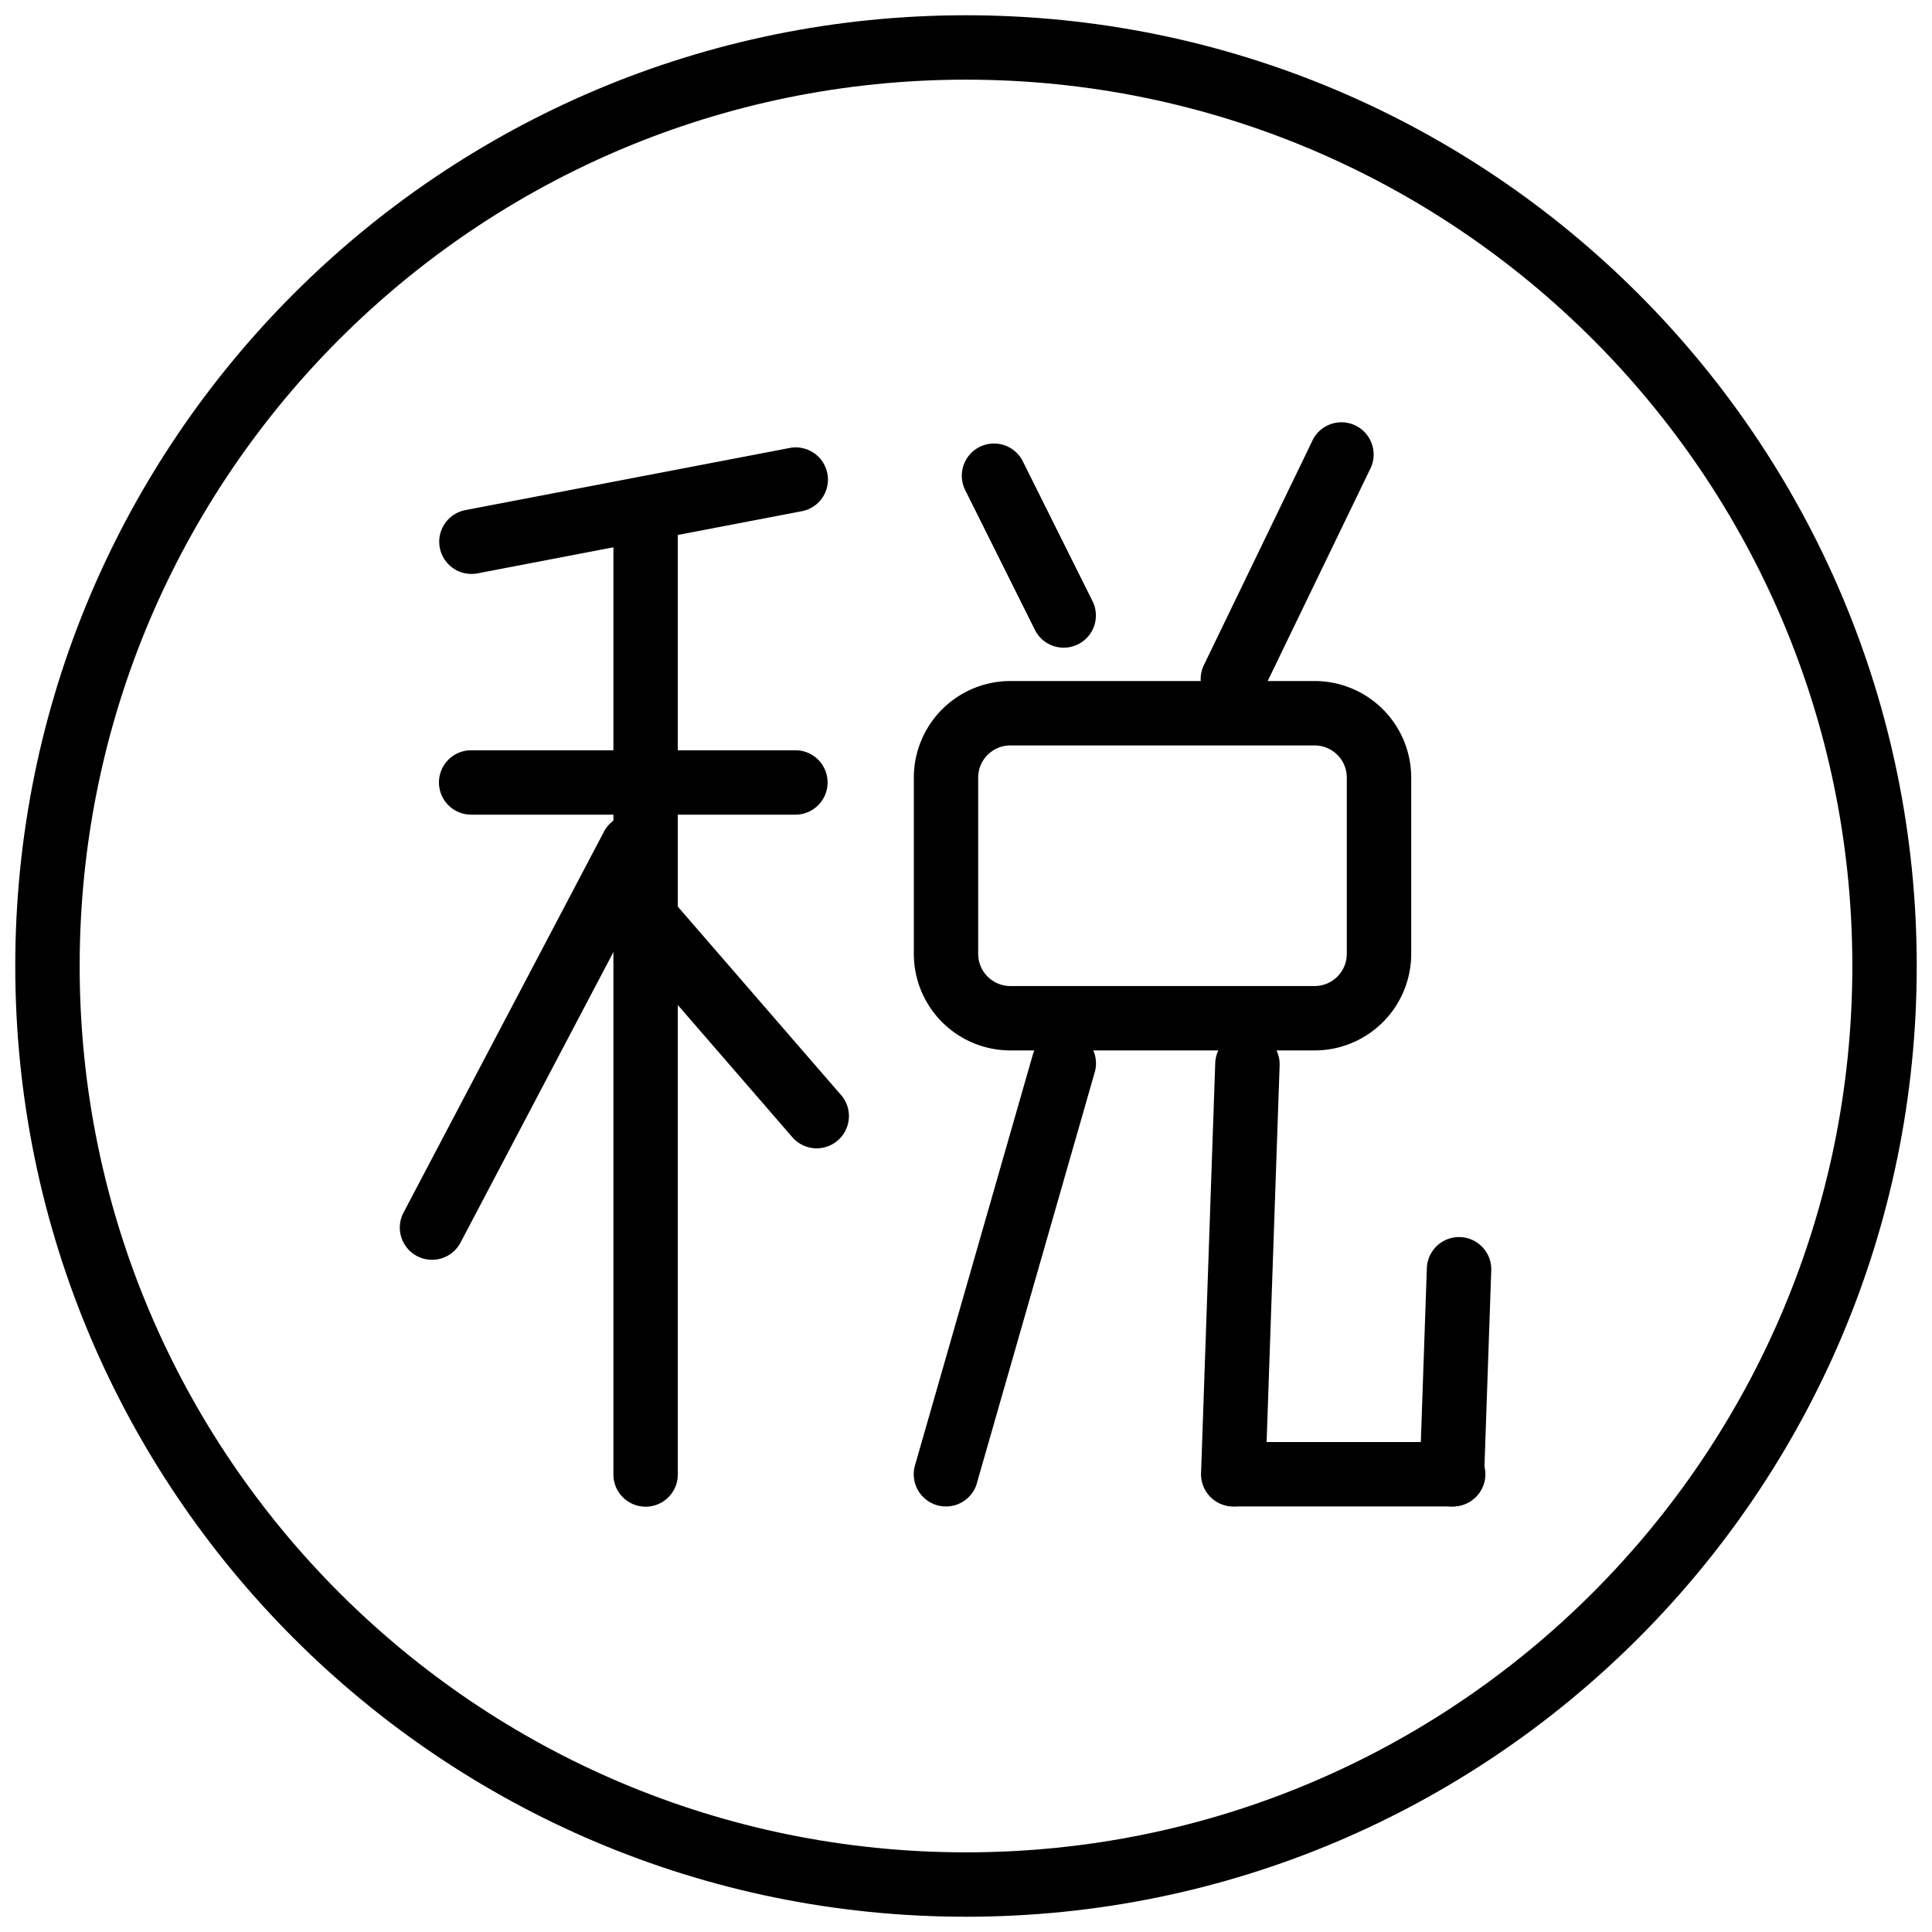 <?xml version="1.0" standalone="no"?><!DOCTYPE svg PUBLIC "-//W3C//DTD SVG 1.1//EN" "http://www.w3.org/Graphics/SVG/1.1/DTD/svg11.dtd"><svg t="1564137140732" class="icon" viewBox="0 0 1024 1024" version="1.1" xmlns="http://www.w3.org/2000/svg" p-id="3378" xmlns:xlink="http://www.w3.org/1999/xlink" width="48" height="48"><defs><style type="text/css"></style></defs><path d="M512 1015.91C233.711 1015.91 8.09 790.289 8.09 512 8.09 233.711 233.711 8.09 512 8.09c278.289 0 503.91 225.621 503.91 503.91 0 278.289-225.621 503.91-503.91 503.91z m0-34.133c259.447 0 469.777-210.33 469.777-469.777S771.413 42.223 512 42.223 42.223 252.587 42.223 512 252.587 981.777 512 981.777z" p-id="3379"></path><path d="M249.856 431.787a17.067 17.067 0 1 1 0-34.133h171.588a17.067 17.067 0 1 1 0 34.133H249.89zM654.95 798.447a17.067 17.067 0 1 1 0-34.133h115.132a17.067 17.067 0 1 1 0 34.133h-115.132zM511.659 259.925a17.067 17.067 0 1 1 30.549-15.223l36.762 73.728a17.067 17.067 0 1 1-30.549 15.223l-36.762-73.728zM695.842 233.028a17.067 17.067 0 0 1 30.72 14.848L669.013 366.933a17.067 17.067 0 1 1-30.72-14.848l57.549-119.023z" p-id="3380"></path><path d="M244.087 658.603a17.067 17.067 0 0 1-30.208-15.906l106.257-201.933a17.067 17.067 0 1 1 30.208 15.906l-106.257 201.933z" p-id="3381"></path><path d="M445.781 580.369a17.067 17.067 0 0 1-25.839 22.357l-90.658-104.653a17.067 17.067 0 0 1 25.805-22.357l90.658 104.653zM253.099 303.889a17.067 17.067 0 0 1-6.451-33.519l171.588-32.87a17.067 17.067 0 1 1 6.417 33.519l-171.554 32.87z" p-id="3382"></path><path d="M359.253 781.38a17.067 17.067 0 1 1-34.133 0V274.432a17.067 17.067 0 0 1 34.133 0v506.982zM670.72 781.995a17.067 17.067 0 1 1-34.133-1.195l7.509-217.293a17.067 17.067 0 0 1 34.133 1.195l-7.509 217.259zM517.803 786.091a17.067 17.067 0 1 1-32.836-9.421l62.327-217.259a17.067 17.067 0 1 1 32.802 9.387l-62.327 217.293zM786.637 781.995a17.067 17.067 0 1 1-34.133-1.195l3.755-108.646a17.067 17.067 0 1 1 34.133 1.195l-3.755 108.612z" p-id="3383"></path><path d="M535.518 395.093a17.067 17.067 0 0 0-17.067 17.067v93.389a17.067 17.067 0 0 0 17.067 17.067h161.246a17.067 17.067 0 0 0 17.067-17.067v-93.389a17.067 17.067 0 0 0-17.067-17.067H535.552z m0-34.133h161.246a51.2 51.2 0 0 1 51.2 51.2v93.389a51.2 51.2 0 0 1-51.2 51.2H535.552a51.2 51.2 0 0 1-51.2-51.2v-93.389a51.2 51.2 0 0 1 51.2-51.2z" p-id="3384"></path></svg>